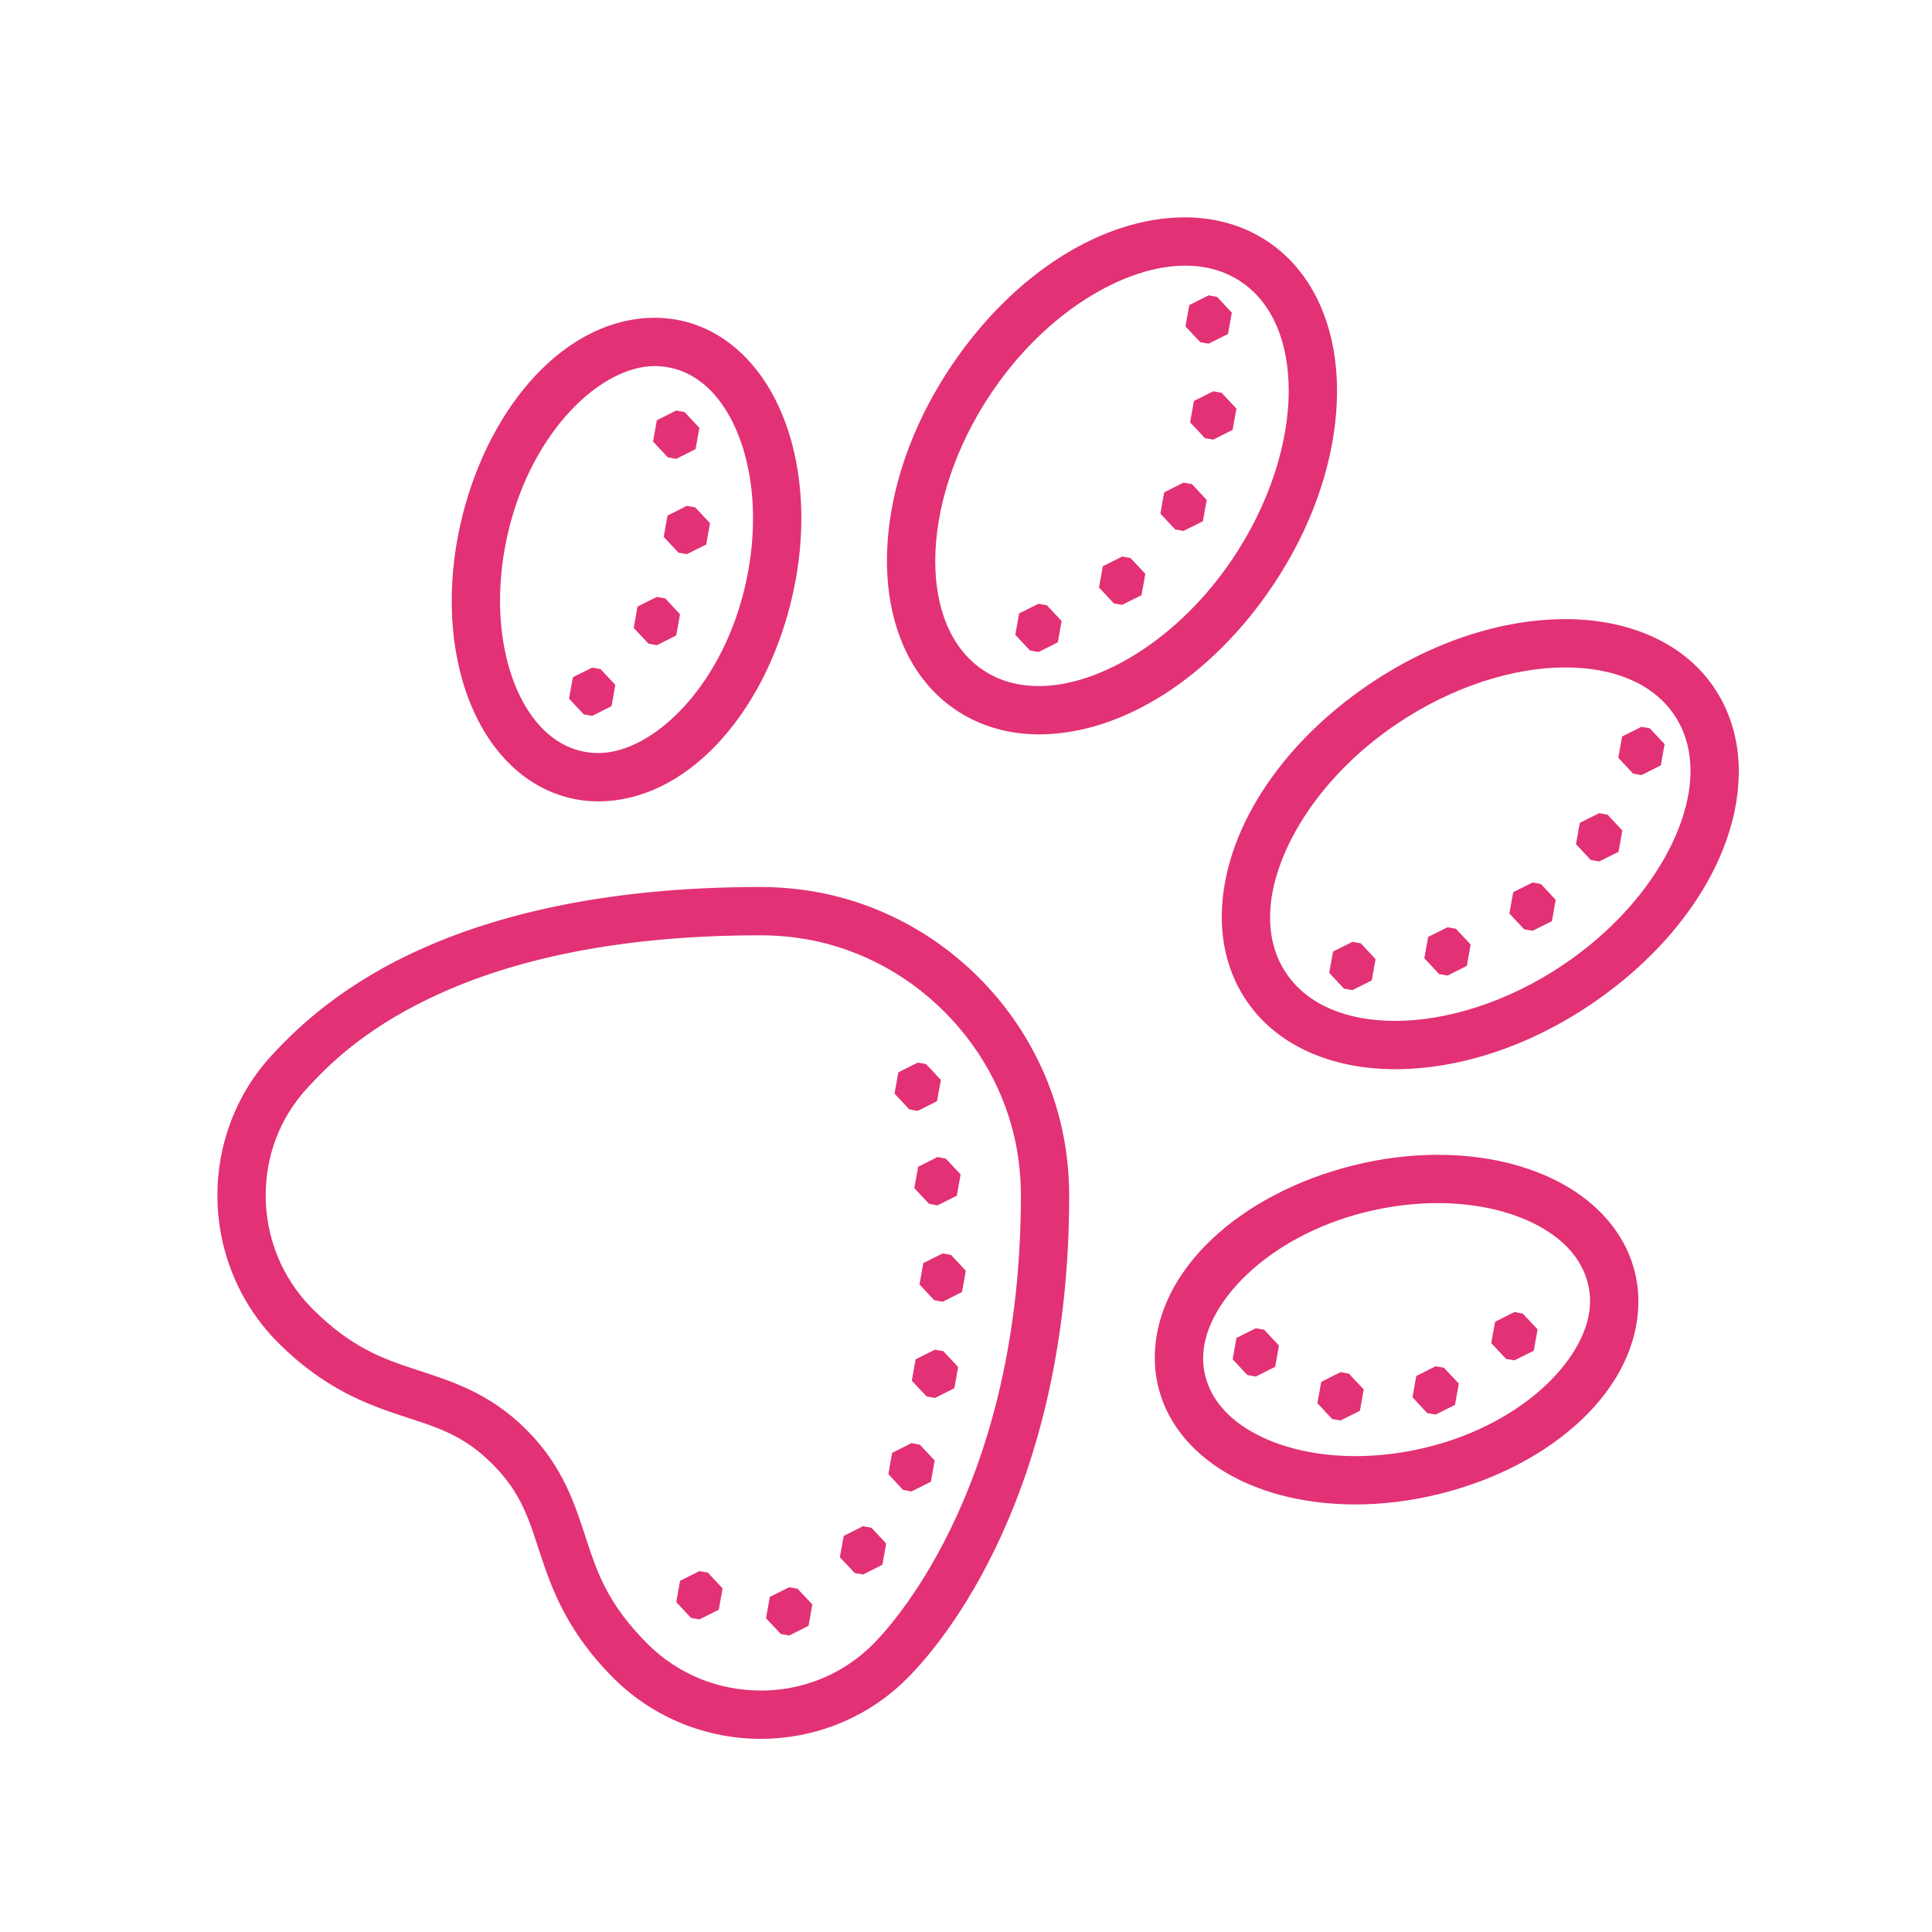<?xml version="1.0" encoding="utf-8"?>
<svg xmlns="http://www.w3.org/2000/svg" viewBox="0 0 80 80" fill="#e23175"><path d="M 49.082 9 C 45.661 8.992 41.986 11.32 39.424 15.105 C 37.632 17.753 36.719 20.651 36.727 23.258 C 36.734 25.743 37.617 28.031 39.504 29.346 C 40.573 30.092 41.841 30.429 43.135 30.408 C 46.52 30.357 50.136 28.041 52.666 24.303 C 54.452 21.664 55.365 18.776 55.363 16.176 C 55.361 13.683 54.48 11.384 52.588 10.064 C 51.552 9.34 50.329 9.003 49.082 9 z M 49.076 11 C 49.977 11.002 50.767 11.232 51.441 11.703 C 52.68 12.566 53.361 14.143 53.363 16.178 C 53.365 18.3 52.59 20.846 51.01 23.182 C 48.77 26.491 45.554 28.371 43.104 28.408 C 42.168 28.423 41.347 28.193 40.648 27.705 C 39.413 26.844 38.733 25.279 38.727 23.252 C 38.72 21.125 39.492 18.569 41.078 16.227 L 41.08 16.227 C 43.348 12.876 46.613 10.994 49.076 11 z M 50.047 12.23 L 49.246 12.633 L 49.088 13.514 L 49.699 14.168 L 50.047 14.23 L 50.848 13.83 L 51.006 12.947 L 50.395 12.293 L 50.047 12.23 z M 27.107 13.158 C 23.493 13.166 20.322 16.683 19.148 21.357 C 18.842 22.574 18.701 23.779 18.705 24.93 C 18.713 26.841 19.121 28.609 19.912 30.043 C 20.703 31.477 21.913 32.593 23.453 33.008 C 23.896 33.128 24.346 33.184 24.793 33.182 C 28.403 33.167 31.566 29.652 32.738 24.984 L 32.738 24.982 C 33.039 23.783 33.182 22.597 33.182 21.461 L 33.182 21.459 C 33.181 19.537 32.775 17.758 31.984 16.314 C 31.193 14.871 29.978 13.749 28.432 13.332 C 27.994 13.215 27.55 13.158 27.109 13.158 L 27.107 13.158 z M 27.109 15.158 C 27.38 15.158 27.648 15.193 27.912 15.264 L 27.914 15.264 C 28.849 15.516 29.638 16.195 30.23 17.275 C 30.823 18.357 31.181 19.825 31.182 21.461 C 31.182 22.429 31.06 23.455 30.799 24.496 C 29.781 28.548 26.991 31.173 24.783 31.182 C 24.51 31.183 24.242 31.15 23.975 31.078 C 23.043 30.827 22.256 30.152 21.664 29.078 C 21.072 28.004 20.712 26.548 20.705 24.922 C 20.701 23.94 20.822 22.899 21.088 21.846 L 21.088 21.844 C 22.106 17.787 24.898 15.164 27.109 15.158 z M 50.238 16.203 L 49.438 16.605 L 49.279 17.486 L 49.893 18.141 L 50.238 18.203 L 51.039 17.801 L 51.197 16.92 L 50.586 16.266 L 50.238 16.203 z M 28 17 L 27.199 17.402 L 27.041 18.283 L 27.652 18.938 L 28 19 L 28.801 18.598 L 28.959 17.717 L 28.348 17.062 L 28 17 z M 49.008 19.984 L 48.207 20.387 L 48.049 21.268 L 48.66 21.922 L 49.008 21.984 L 49.809 21.584 L 49.967 20.701 L 49.355 20.047 L 49.008 19.984 z M 28.441 20.947 L 27.641 21.35 L 27.482 22.23 L 28.094 22.885 L 28.441 22.947 L 29.242 22.547 L 29.4 21.664 L 28.787 21.01 L 28.441 20.947 z M 46.467 23.045 L 45.666 23.447 L 45.508 24.328 L 46.119 24.982 L 46.467 25.045 L 47.268 24.645 L 47.426 23.762 L 46.812 23.107 L 46.467 23.045 z M 27.199 24.717 L 26.398 25.117 L 26.24 26 L 26.854 26.654 L 27.199 26.717 L 28.002 26.314 L 28.158 25.434 L 27.547 24.779 L 27.199 24.717 z M 43 25 L 42.199 25.402 L 42.041 26.283 L 42.652 26.938 L 43 27 L 43.801 26.598 L 43.959 25.717 L 43.348 25.062 L 43 25 z M 64.824 25.637 C 62.224 25.635 59.336 26.548 56.697 28.334 C 52.959 30.864 50.643 34.48 50.592 37.865 C 50.571 39.159 50.909 40.426 51.654 41.496 C 52.969 43.383 55.257 44.266 57.742 44.273 C 60.349 44.281 63.247 43.368 65.895 41.576 C 69.68 39.014 72.008 35.339 72 31.918 C 71.996 30.669 71.657 29.451 70.938 28.416 L 70.938 28.414 C 69.618 26.52 67.318 25.639 64.824 25.637 z M 64.822 27.637 C 66.857 27.639 68.434 28.32 69.297 29.559 C 69.768 30.237 69.997 31.024 70 31.924 C 70.006 34.387 68.124 37.652 64.773 39.92 L 64.773 39.922 C 62.431 41.508 59.875 42.28 57.748 42.273 C 55.721 42.267 54.156 41.587 53.295 40.352 C 52.807 39.651 52.577 38.832 52.592 37.896 C 52.629 35.446 54.509 32.23 57.818 29.99 C 60.154 28.41 62.7 27.635 64.822 27.637 z M 24.521 27.643 L 23.721 28.045 L 23.562 28.926 L 24.174 29.58 L 24.521 29.643 L 25.322 29.242 L 25.48 28.359 L 24.867 27.705 L 24.521 27.643 z M 67.969 30.096 L 67.168 30.496 L 67.01 31.379 L 67.621 32.033 L 67.969 32.096 L 68.77 31.693 L 68.928 30.812 L 68.314 30.158 L 67.969 30.096 z M 66.217 33.672 L 65.416 34.074 L 65.258 34.955 L 65.871 35.609 L 66.217 35.672 L 67.02 35.271 L 67.176 34.389 L 66.564 33.734 L 66.217 33.672 z M 63.459 36.543 L 62.658 36.945 L 62.5 37.826 L 63.113 38.48 L 63.459 38.543 L 64.262 38.143 L 64.418 37.26 L 63.807 36.605 L 63.459 36.543 z M 31.49 36.729 C 24.779 36.729 20.132 38 16.955 39.52 C 13.778 41.039 12.058 42.834 11.283 43.666 L 11.281 43.666 C 9.746 45.315 8.997 47.423 9.002 49.514 C 9.006 51.722 9.853 53.937 11.533 55.615 C 13.395 57.475 15.157 58.138 16.613 58.617 C 18.07 59.096 19.163 59.395 20.385 60.617 C 21.607 61.839 21.906 62.932 22.385 64.389 C 22.864 65.846 23.526 67.608 25.387 69.471 C 27.066 71.151 29.278 71.999 31.488 72.002 C 33.57 72.005 35.674 71.259 37.32 69.732 C 39.215 67.974 44.273 61.578 44.273 49.512 L 44.273 49.51 C 44.272 48.936 44.235 48.353 44.156 47.764 C 43.406 42.134 38.867 37.596 33.238 36.846 C 32.649 36.767 32.064 36.729 31.49 36.729 z M 59.938 38.396 L 59.137 38.797 L 58.979 39.68 L 59.59 40.334 L 59.938 40.396 L 60.738 39.994 L 60.896 39.111 L 60.283 38.457 L 59.938 38.396 z M 31.49 38.729 C 31.976 38.729 32.472 38.759 32.973 38.826 L 32.973 38.828 L 32.975 38.828 C 37.69 39.456 41.546 43.311 42.174 48.027 C 42.241 48.529 42.273 49.024 42.273 49.514 C 42.273 61.014 37.36 66.968 35.959 68.268 C 34.696 69.438 33.098 70.005 31.492 70.002 C 29.787 69.999 28.099 69.356 26.801 68.057 C 25.202 66.456 24.749 65.175 24.285 63.764 C 23.821 62.353 23.348 60.752 21.799 59.203 C 20.25 57.654 18.649 57.181 17.238 56.717 C 15.827 56.253 14.546 55.8 12.945 54.201 C 11.649 52.907 11.005 51.212 11.002 49.51 C 10.998 47.897 11.567 46.296 12.746 45.029 C 13.501 44.219 14.932 42.704 17.818 41.324 C 20.704 39.944 25.031 38.729 31.49 38.729 z M 56 39 L 55.199 39.402 L 55.041 40.283 L 55.652 40.938 L 56 41 L 56.801 40.598 L 56.959 39.717 L 56.348 39.062 L 56 39 z M 38 44 L 37.199 44.402 L 37.041 45.283 L 37.652 45.938 L 38 46 L 38.801 45.598 L 38.959 44.717 L 38.348 44.062 L 38 44 z M 59.539 47.818 C 58.403 47.818 57.217 47.961 56.018 48.262 L 56.016 48.262 C 51.348 49.434 47.833 52.597 47.818 56.207 C 47.816 56.654 47.872 57.104 47.992 57.547 C 48.407 59.087 49.523 60.297 50.957 61.088 C 52.391 61.879 54.159 62.287 56.07 62.295 C 57.221 62.299 58.426 62.158 59.643 61.852 C 64.316 60.678 67.833 57.508 67.842 53.895 L 67.842 53.893 C 67.843 53.449 67.784 53.003 67.668 52.568 C 67.251 51.022 66.129 49.807 64.686 49.016 C 63.242 48.225 61.463 47.819 59.541 47.818 L 59.539 47.818 z M 38.818 47.912 L 38.018 48.314 L 37.859 49.195 L 38.471 49.85 L 38.818 49.912 L 39.619 49.512 L 39.777 48.629 L 39.164 47.975 L 38.818 47.912 z M 59.539 49.818 C 61.175 49.819 62.643 50.177 63.725 50.77 C 64.806 51.362 65.484 52.152 65.736 53.088 C 65.807 53.354 65.843 53.621 65.842 53.889 C 65.837 56.1 63.214 58.893 59.156 59.912 L 59.154 59.912 C 58.101 60.178 57.06 60.299 56.078 60.295 C 54.452 60.289 52.996 59.928 51.922 59.336 C 50.848 58.744 50.173 57.957 49.922 57.025 C 49.85 56.758 49.817 56.49 49.818 56.217 C 49.827 54.009 52.452 51.219 56.504 50.201 C 57.545 49.94 58.571 49.818 59.539 49.818 z M 39.033 51.902 L 38.232 52.303 L 38.074 53.186 L 38.686 53.84 L 39.033 53.902 L 39.834 53.5 L 39.992 52.619 L 39.381 51.965 L 39.033 51.902 z M 62.709 54.33 L 61.908 54.732 L 61.75 55.613 L 62.361 56.268 L 62.709 56.33 L 63.51 55.93 L 63.668 55.047 L 63.055 54.393 L 62.709 54.33 z M 52 55 L 51.199 55.402 L 51.041 56.283 L 51.652 56.938 L 52 57 L 52.801 56.598 L 52.959 55.717 L 52.348 55.062 L 52 55 z M 38.715 55.887 L 37.914 56.287 L 37.756 57.17 L 38.369 57.824 L 38.715 57.887 L 39.518 57.484 L 39.674 56.604 L 39.062 55.949 L 38.715 55.887 z M 59.447 56.574 L 58.645 56.977 L 58.488 57.859 L 59.1 58.514 L 59.447 58.574 L 60.248 58.174 L 60.406 57.291 L 59.793 56.637 L 59.447 56.574 z M 55.51 56.818 L 54.709 57.221 L 54.551 58.104 L 55.162 58.758 L 55.51 58.818 L 56.311 58.418 L 56.469 57.535 L 55.857 56.881 L 55.51 56.818 z M 37.744 59.758 L 36.941 60.16 L 36.785 61.041 L 37.396 61.695 L 37.744 61.758 L 38.545 61.355 L 38.703 60.475 L 38.09 59.82 L 37.744 59.758 z M 35.736 63.197 L 34.936 63.598 L 34.777 64.48 L 35.391 65.135 L 35.736 65.197 L 36.537 64.795 L 36.695 63.914 L 36.084 63.26 L 35.736 63.197 z M 28.961 65.057 L 28.16 65.457 L 28.002 66.34 L 28.615 66.994 L 28.961 67.057 L 29.764 66.654 L 29.92 65.771 L 29.309 65.117 L 28.961 65.057 z M 32.678 65.723 L 31.877 66.125 L 31.719 67.006 L 32.33 67.66 L 32.678 67.723 L 33.479 67.322 L 33.637 66.439 L 33.025 65.785 L 32.678 65.723 z" fill="#e23175"/></svg>
